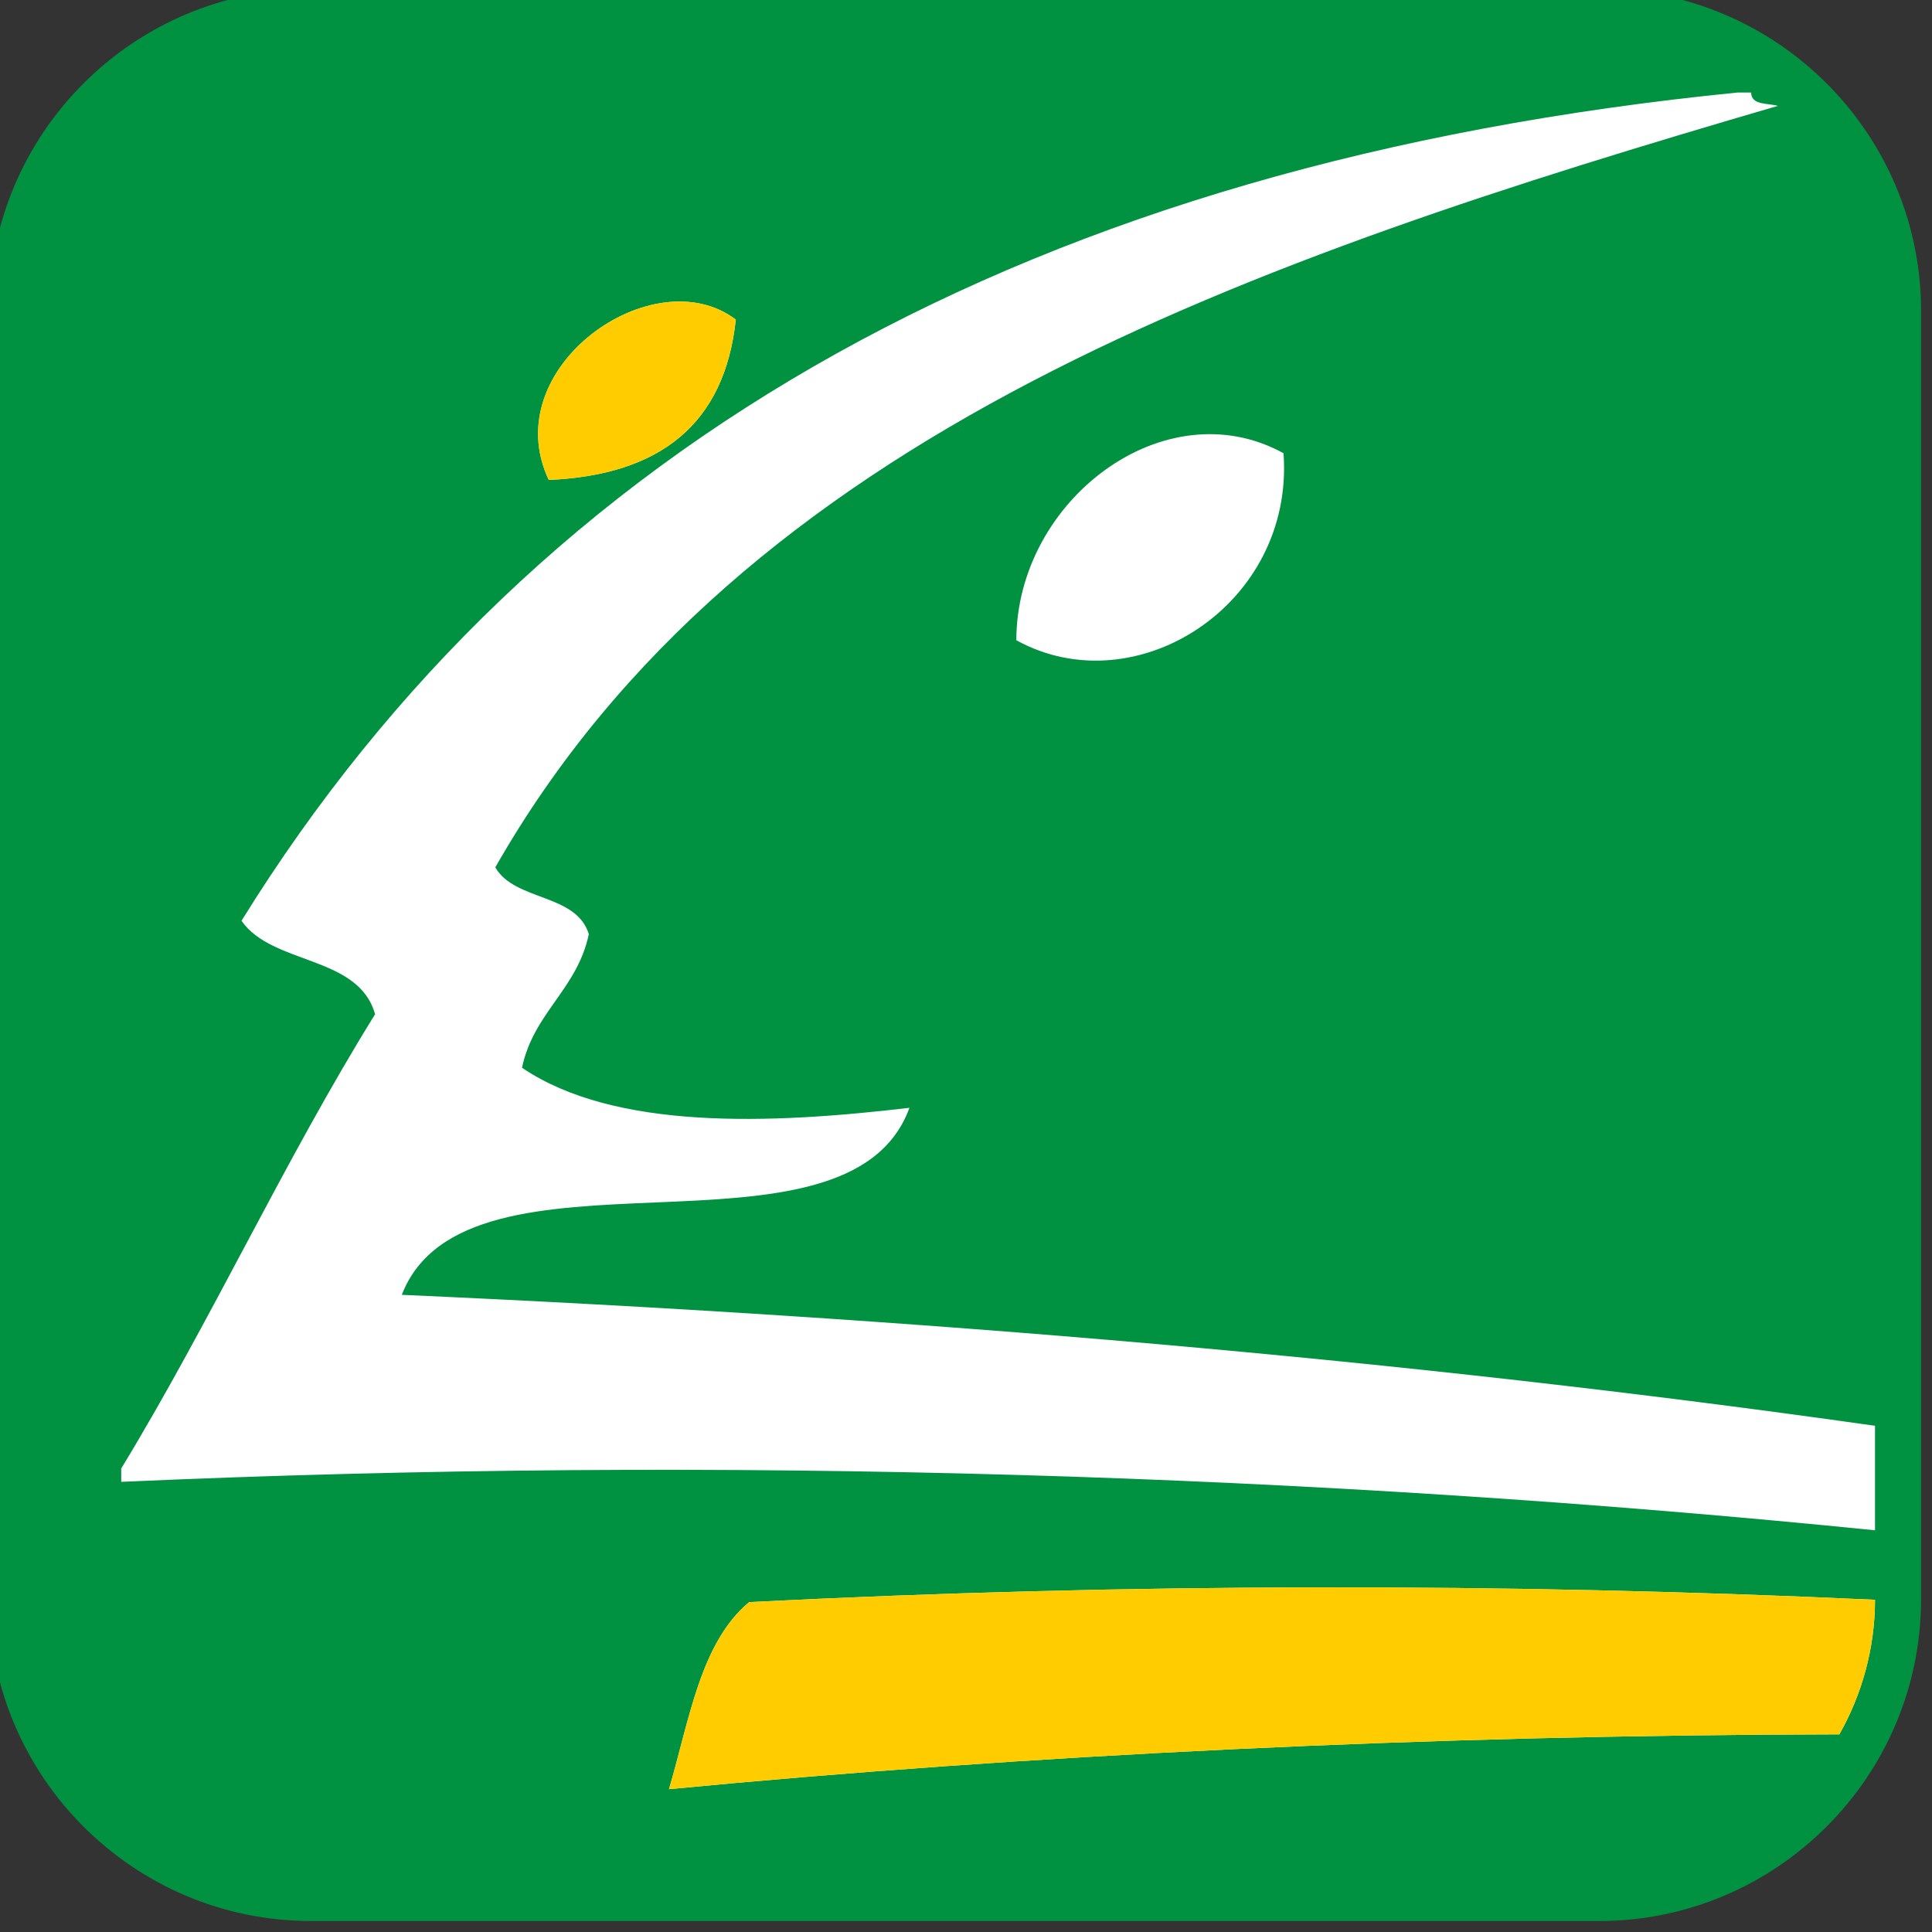 <?xml version="1.0" encoding="utf-8"?>
<!-- Generator: Adobe Illustrator 16.0.0, SVG Export Plug-In . SVG Version: 6.00 Build 0)  -->
<!DOCTYPE svg PUBLIC "-//W3C//DTD SVG 1.1//EN" "http://www.w3.org/Graphics/SVG/1.1/DTD/svg11.dtd">
<svg version="1.1" id="Layer_1" xmlns="http://www.w3.org/2000/svg" xmlns:xlink="http://www.w3.org/1999/xlink" x="0px" y="0px"
  width="88px" height="88px" viewBox="0 0 88 88" enable-background="new 0 0 88 88" xml:space="preserve">
<rect x="0" y="0" width="88" height="88" fill="#333333" stroke="none"/>
<g>
 <path fill="#009241" d="M72.834,87.5H14.168c-8.086,0-14.667-6.58-14.667-14.666V14.167C-0.499,6.081,6.082-0.5,14.168-0.5h58.667
  c8.087,0,14.667,6.581,14.667,14.667v58.667C87.5,80.92,80.92,87.5,72.834,87.5L72.834,87.5z"/>
</g>
<path fill="#FFFFFF" d="M34.123,72.974c-2.218,1.841-2.727,5.387-3.651,8.52c16.175-1.556,34.609-2.467,53.308-2.497
 c1.025-1.814,1.619-3.902,1.624-6.129C68.657,72.095,51.396,72.098,34.123,72.974z M18.301,58.978
 c2.95-7.598,20.304-0.79,23.123-8.519c-6.313,0.745-13.421,1.04-17.647-1.825c0.527-2.515,2.516-3.569,3.043-6.085
 c-0.57-1.863-3.373-1.495-4.26-3.042C33.824,19.737,56.957,11.837,80.976,4.823c-0.471-0.136-1.199-0.017-1.216-0.609H79.15
 C47.05,7.405,24.503,20.151,11,41.94c1.417,2.032,5.336,1.56,6.084,4.259c-4.117,6.633-7.496,14.004-11.562,20.689v0.608
 c27.479-1.226,54.439-0.355,79.882,2.206v-4.759C64.078,61.916,41.625,60.013,18.301,58.978z M46.293,29.162
 c5.437,2.997,12.674-1.631,12.17-8.518C53.05,17.67,46.299,22.785,46.293,29.162z M33.514,14.558
 c-3.736-2.84-10.938,2.178-8.519,7.302C30.052,21.642,33.007,19.325,33.514,14.558z"/>
<path fill="#FFCC00" d="M34.123,72.974c-2.218,1.841-2.727,5.387-3.65,8.52c16.174-1.556,34.608-2.467,53.308-2.497
 c1.025-1.814,1.619-3.902,1.624-6.129C68.657,72.095,51.396,72.098,34.123,72.974z M33.515,14.558
 c-3.736-2.84-10.938,2.178-8.521,7.302C30.051,21.642,33.007,19.325,33.515,14.558z"/>
</svg>

